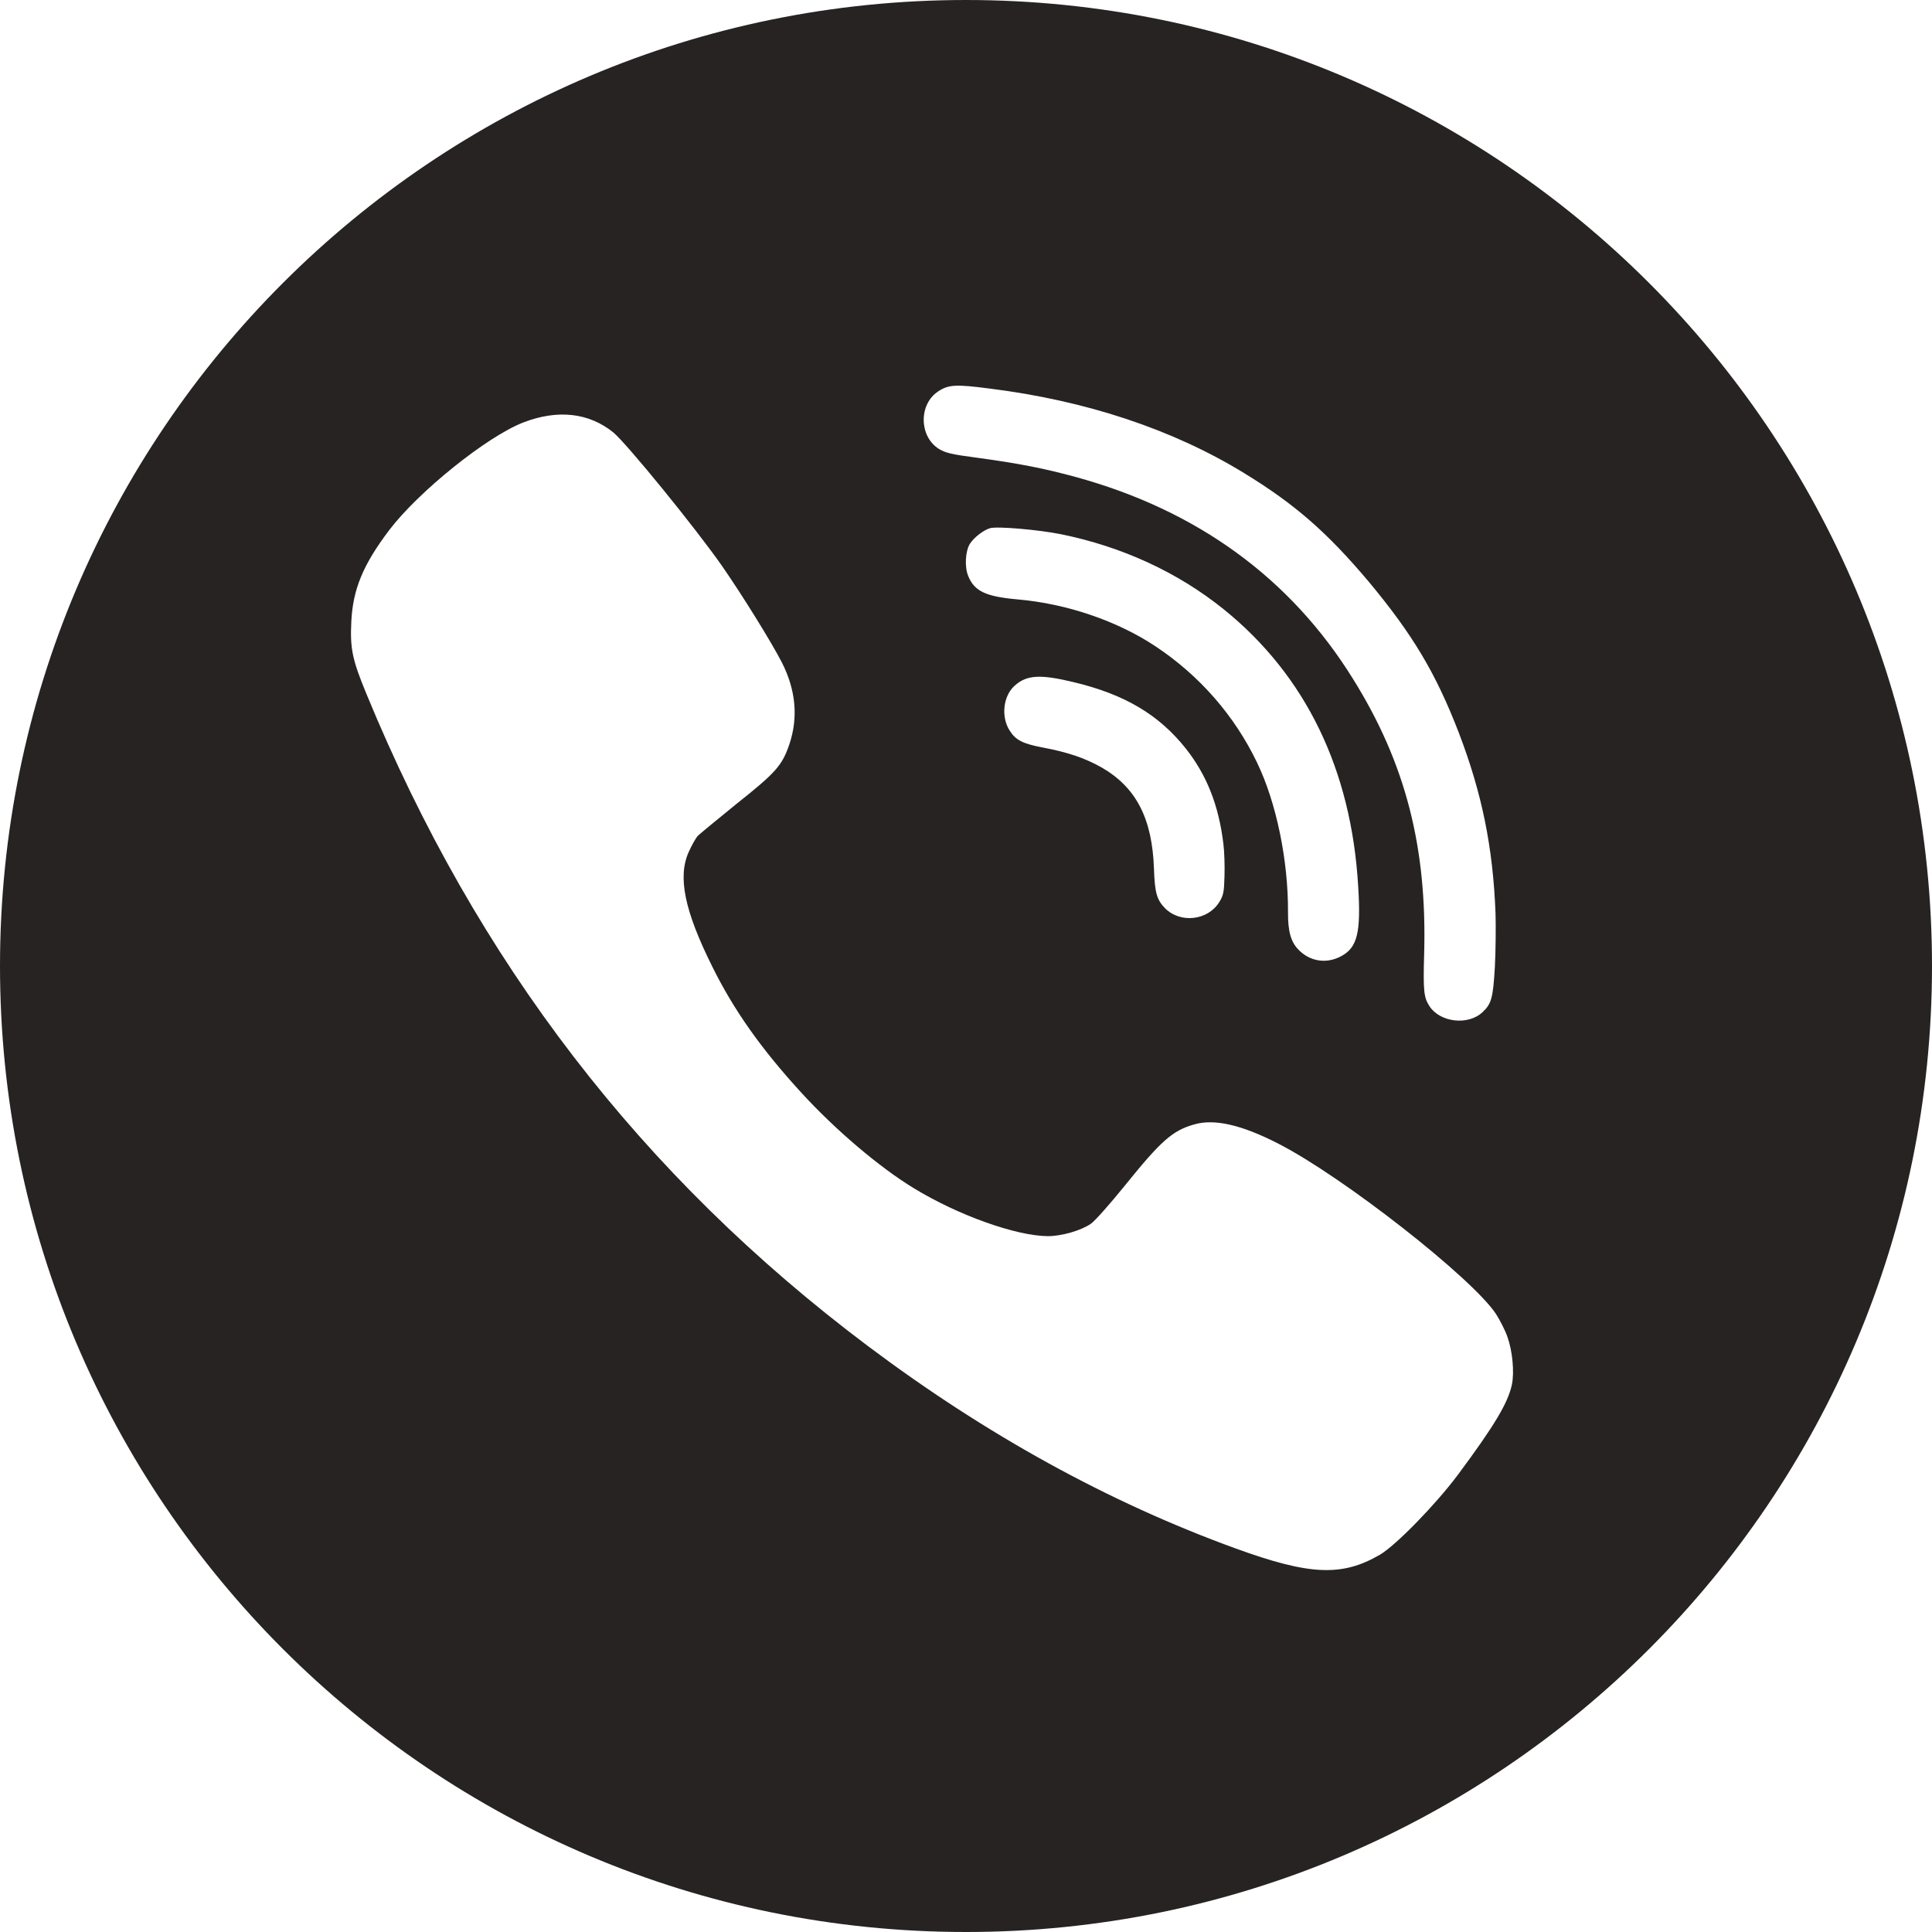 <svg width="24" height="24" viewBox="0 0 24 24" fill="none" xmlns="http://www.w3.org/2000/svg">
<path fill-rule="evenodd" clip-rule="evenodd" d="M12 0C18.627 0 24 5.373 24 12C24 18.627 18.627 24 12 24C5.373 24 0 18.627 0 12C0 5.373 5.373 0 12 0ZM15.197 10.479C15.139 10.005 14.993 9.633 14.734 9.303C14.398 8.878 13.969 8.624 13.333 8.473C12.918 8.373 12.751 8.384 12.601 8.521C12.461 8.649 12.434 8.906 12.541 9.073C12.616 9.194 12.703 9.237 12.943 9.284C13.264 9.343 13.485 9.42 13.687 9.535C14.114 9.782 14.314 10.168 14.335 10.794C14.345 11.088 14.37 11.178 14.473 11.283C14.663 11.473 15.002 11.436 15.145 11.208C15.198 11.122 15.206 11.085 15.211 10.885C15.215 10.762 15.21 10.578 15.197 10.479ZM15.203 7.57C16.22 8.392 16.788 9.561 16.872 11.014C16.908 11.586 16.861 11.772 16.659 11.879C16.477 11.977 16.27 11.944 16.129 11.796C16.035 11.7 15.999 11.568 16 11.335C16.004 10.69 15.856 9.97 15.614 9.47C15.335 8.889 14.902 8.394 14.359 8.032C13.883 7.714 13.252 7.499 12.641 7.446C12.245 7.411 12.103 7.344 12.027 7.154C11.98 7.04 11.993 6.844 12.048 6.756C12.1 6.675 12.217 6.585 12.3 6.561C12.388 6.536 12.9 6.58 13.178 6.636C13.937 6.79 14.63 7.108 15.203 7.57ZM18.726 16.608C18.698 16.525 18.631 16.397 18.584 16.323C18.286 15.873 16.682 14.618 15.882 14.208C15.425 13.973 15.086 13.895 14.835 13.968C14.565 14.044 14.423 14.17 13.97 14.732C13.788 14.957 13.601 15.168 13.551 15.202C13.428 15.287 13.187 15.356 13.016 15.356C12.621 15.353 11.903 15.097 11.351 14.76C10.922 14.499 10.373 14.032 9.951 13.57C9.454 13.027 9.115 12.547 8.848 12.007C8.502 11.312 8.414 10.887 8.559 10.576C8.594 10.498 8.642 10.415 8.663 10.389C8.684 10.365 8.907 10.183 9.153 9.983C9.636 9.599 9.715 9.511 9.805 9.248C9.918 8.914 9.887 8.572 9.712 8.228C9.577 7.967 9.224 7.398 8.969 7.03C8.63 6.546 7.787 5.512 7.619 5.372C7.315 5.126 6.927 5.083 6.498 5.249C6.046 5.425 5.198 6.108 4.836 6.584C4.509 7.016 4.383 7.322 4.364 7.725C4.348 8.057 4.376 8.195 4.552 8.62C5.923 11.95 7.969 14.609 10.78 16.72C12.249 17.823 13.771 18.662 15.351 19.236C16.273 19.571 16.673 19.587 17.144 19.312C17.343 19.194 17.836 18.688 18.11 18.321C18.565 17.709 18.733 17.427 18.781 17.201C18.814 17.047 18.788 16.779 18.726 16.608ZM18.121 9.1C18.409 9.852 18.547 10.526 18.578 11.348C18.583 11.51 18.58 11.807 18.57 12.009C18.548 12.395 18.527 12.472 18.416 12.574C18.237 12.742 17.889 12.701 17.757 12.499C17.688 12.391 17.678 12.312 17.691 11.86C17.73 10.526 17.46 9.481 16.809 8.436C16.032 7.182 14.87 6.337 13.358 5.924C12.973 5.819 12.648 5.755 12.143 5.687C11.814 5.644 11.742 5.625 11.661 5.575C11.415 5.418 11.412 5.02 11.656 4.861C11.783 4.777 11.876 4.773 12.287 4.826C13.494 4.976 14.57 5.335 15.455 5.877C16.089 6.265 16.488 6.615 17.003 7.226C17.547 7.879 17.836 8.361 18.121 9.1Z" fill="#272323"/>
</svg>
